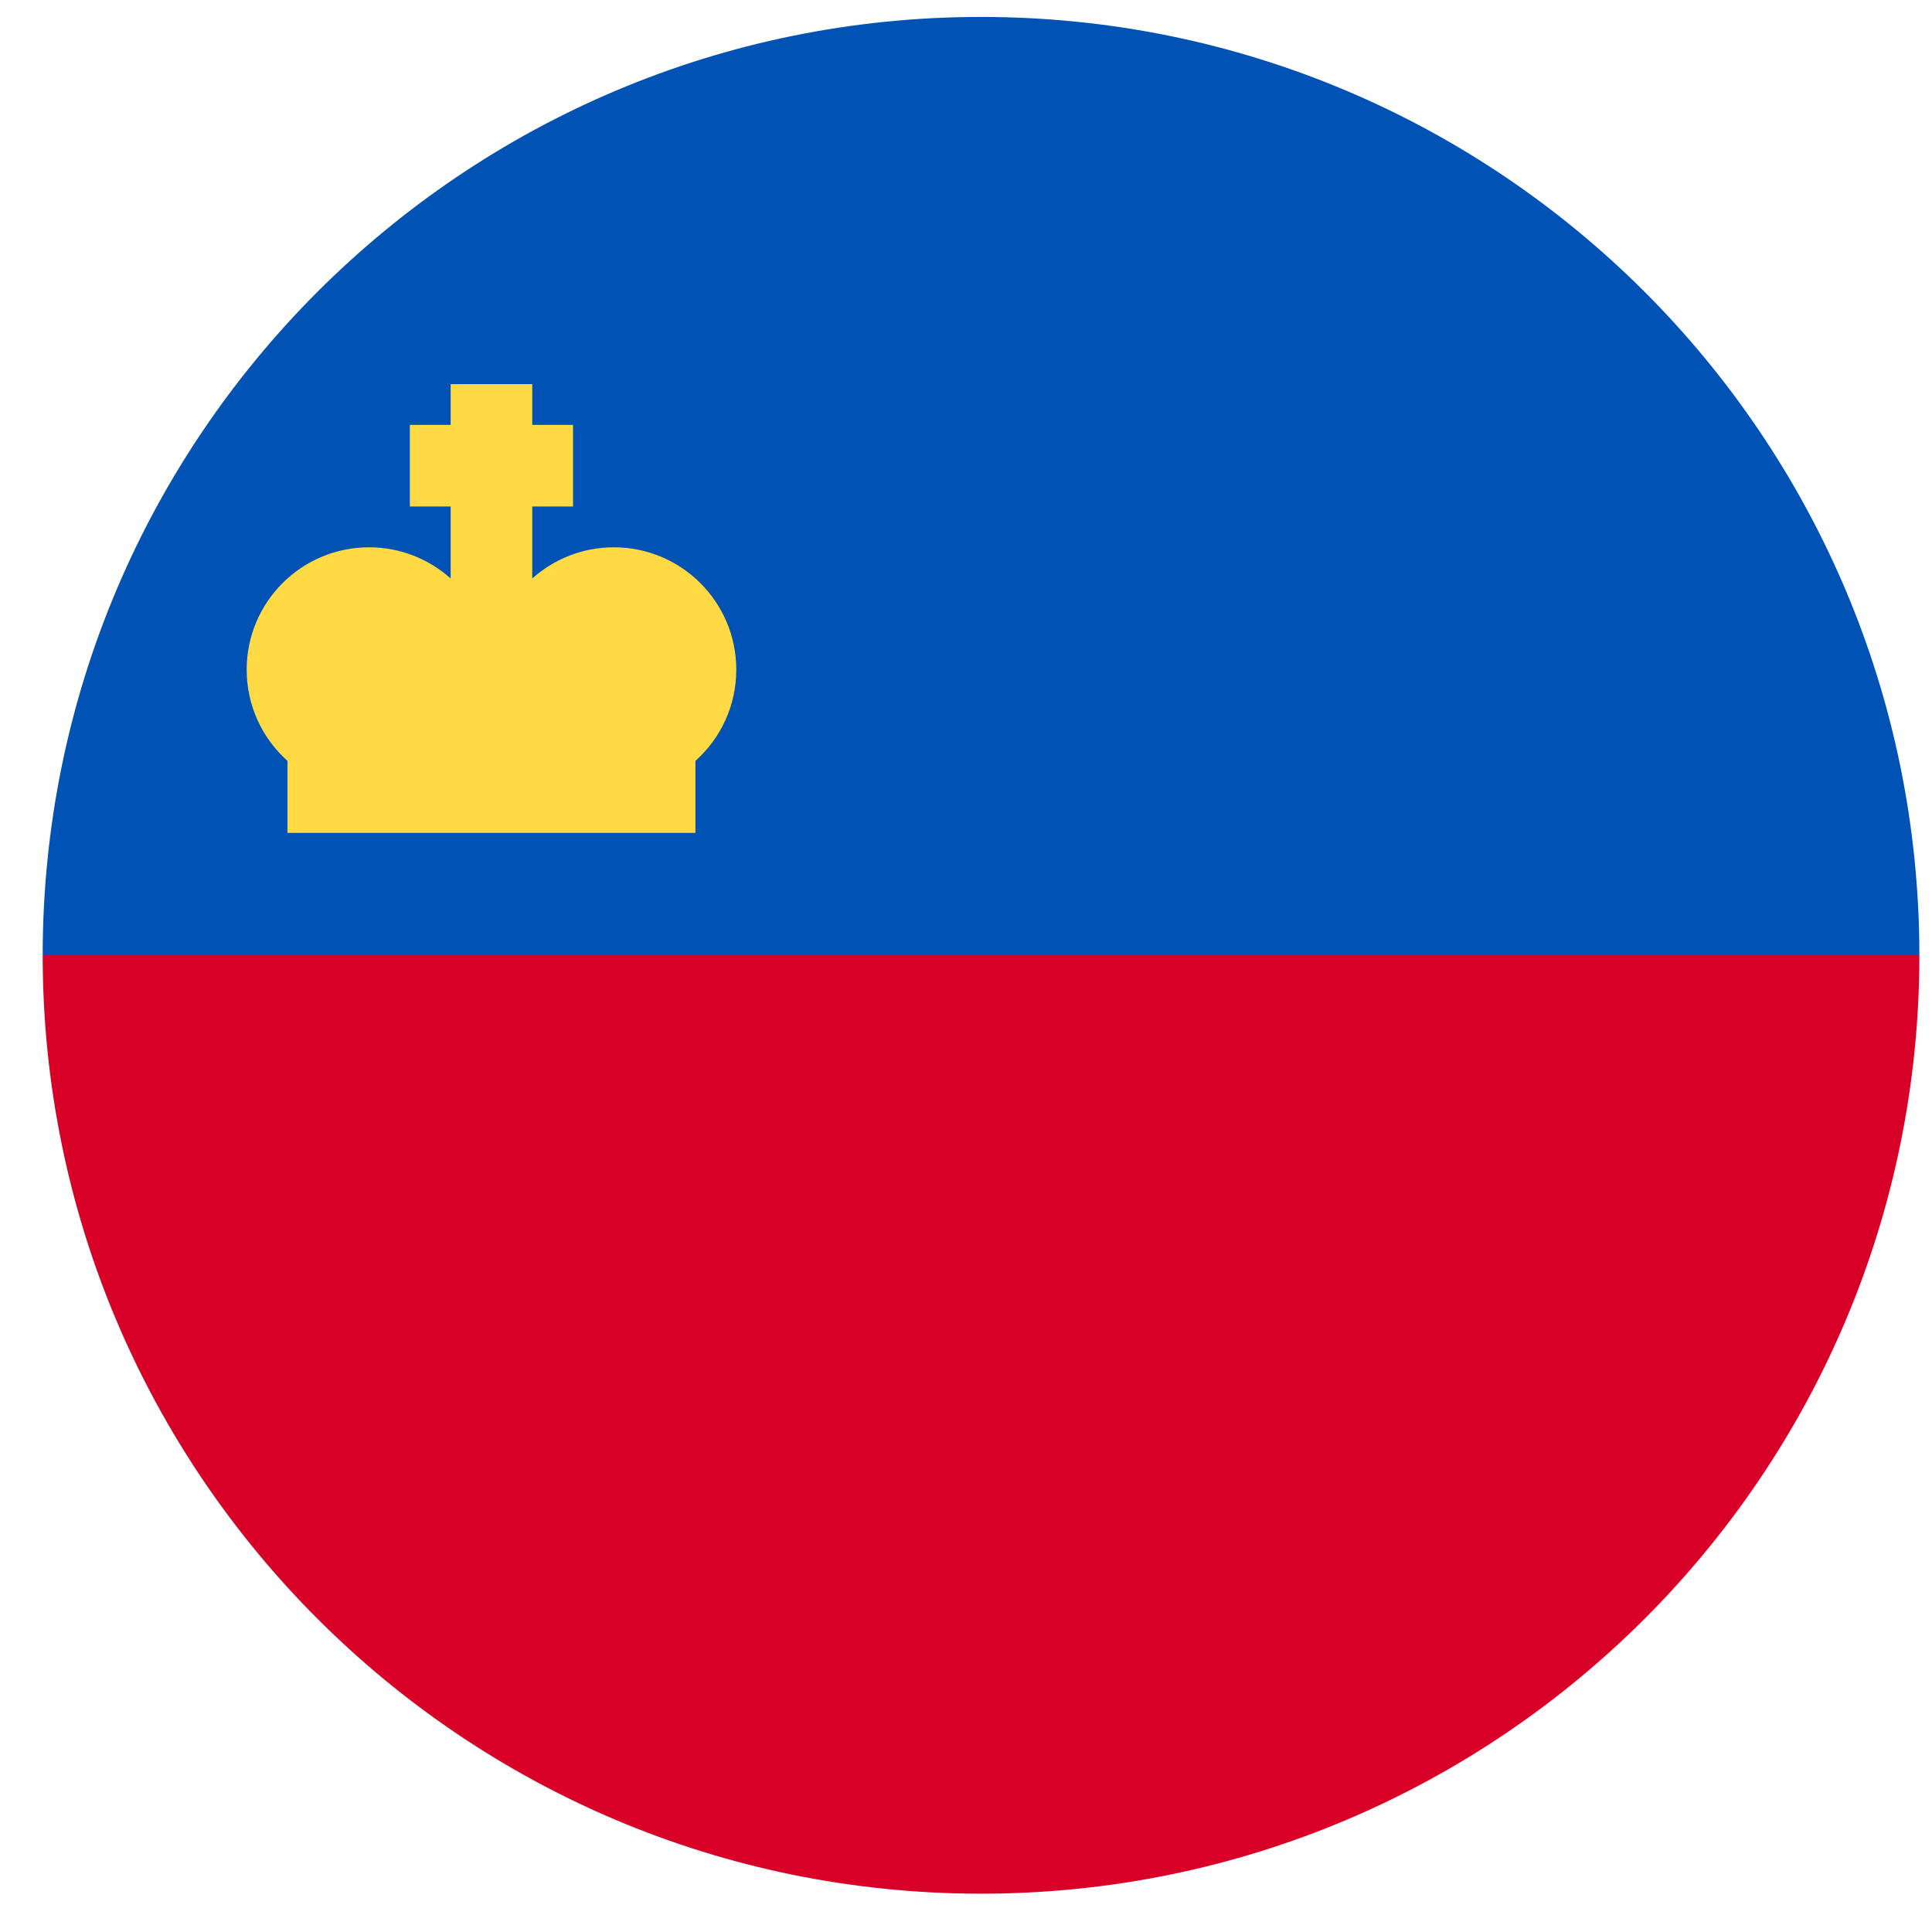 <svg width="43" height="43" viewBox="0 0 43 43" fill="none" xmlns="http://www.w3.org/2000/svg">
<g clip-path="url(#clip0_299_3319)">
<path d="M42.719 21.262C42.719 32.796 33.369 42.147 21.835 42.147C10.301 42.147 0.95 32.796 0.95 21.262C1.858 21.262 21.835 18.538 21.835 18.538L42.719 21.262Z" fill="#D80027"/>
<path d="M0.95 21.262C0.95 9.727 10.301 0.377 21.835 0.377C33.369 0.377 42.719 9.727 42.719 21.262" fill="#0052B4"/>
<path d="M16.387 14.905C16.387 13.401 15.167 12.181 13.662 12.181C12.964 12.181 12.329 12.444 11.846 12.875V11.273H12.754V9.457H11.846V8.549H10.03V9.457H9.122V11.273H10.03V12.875C9.548 12.444 8.912 12.181 8.214 12.181C6.71 12.181 5.49 13.401 5.49 14.905C5.49 15.712 5.841 16.436 6.398 16.935V18.537H15.478V16.935C16.036 16.436 16.387 15.712 16.387 14.905Z" fill="#FFDA44"/>
</g>
<defs>
<clipPath id="clip0_299_3319">
<rect width="41.769" height="41.769" fill="white" transform="translate(0.95 0.377)"/>
</clipPath>
</defs>
</svg>
